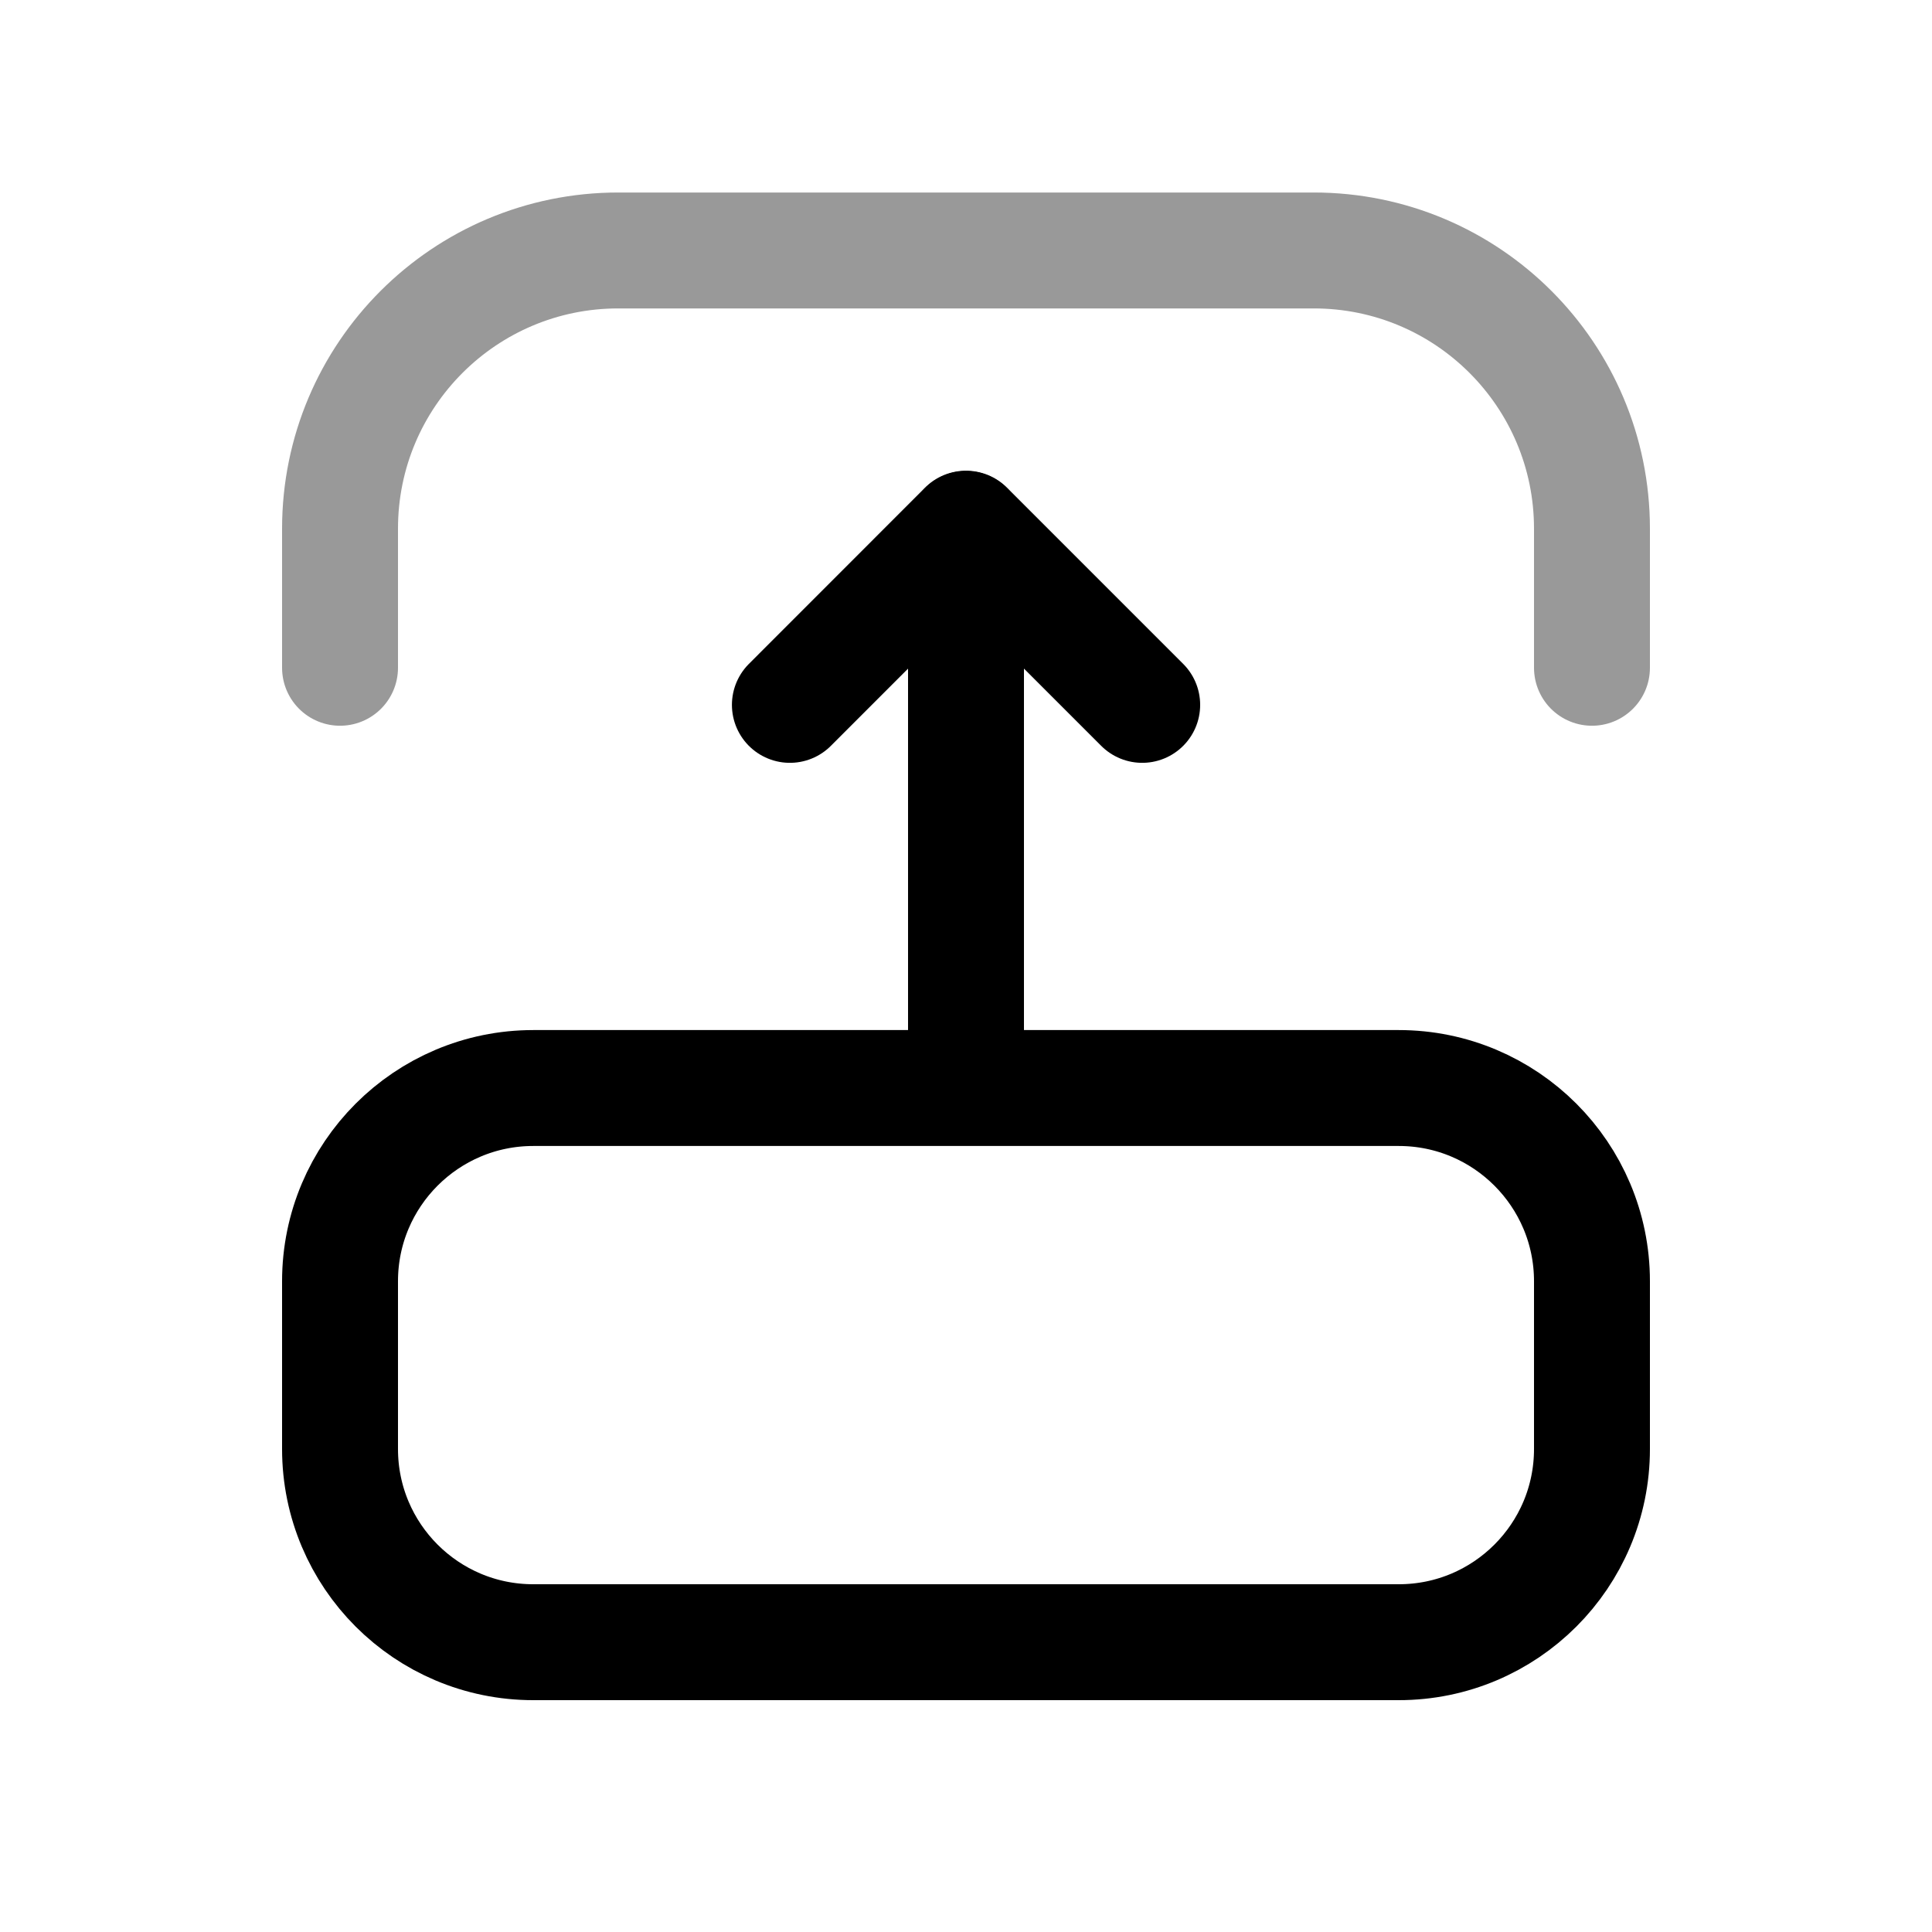 <svg width="25" height="25" viewBox="0 0 25 25" fill="none" xmlns="http://www.w3.org/2000/svg">
<path opacity="0.4" d="M4.4 8.641V6.841C4.4 4.851 6.013 3.241 8 3.241H17C18.988 3.241 20.6 4.851 20.6 6.841V8.641" stroke="black" stroke-width="1.5" stroke-linecap="round" stroke-linejoin="round"/>
<path d="M10.221 9.121L12.5 6.841L14.78 9.121" stroke="black" stroke-width="1.5" stroke-linecap="round" stroke-linejoin="round"/>
<path d="M4.4 18.75C4.4 20.131 5.52 21.25 6.9 21.25H18.1C19.48 21.25 20.6 20.131 20.6 18.75V16.579C20.6 15.199 19.48 14.079 18.1 14.079H6.9C5.52 14.079 4.4 15.199 4.4 16.579V18.75Z" stroke="black" stroke-width="1.5" stroke-linecap="round" stroke-linejoin="round"/>
<path d="M12.5 14.07V6.845" stroke="black" stroke-width="1.5" stroke-linecap="round" stroke-linejoin="round"/>
</svg>